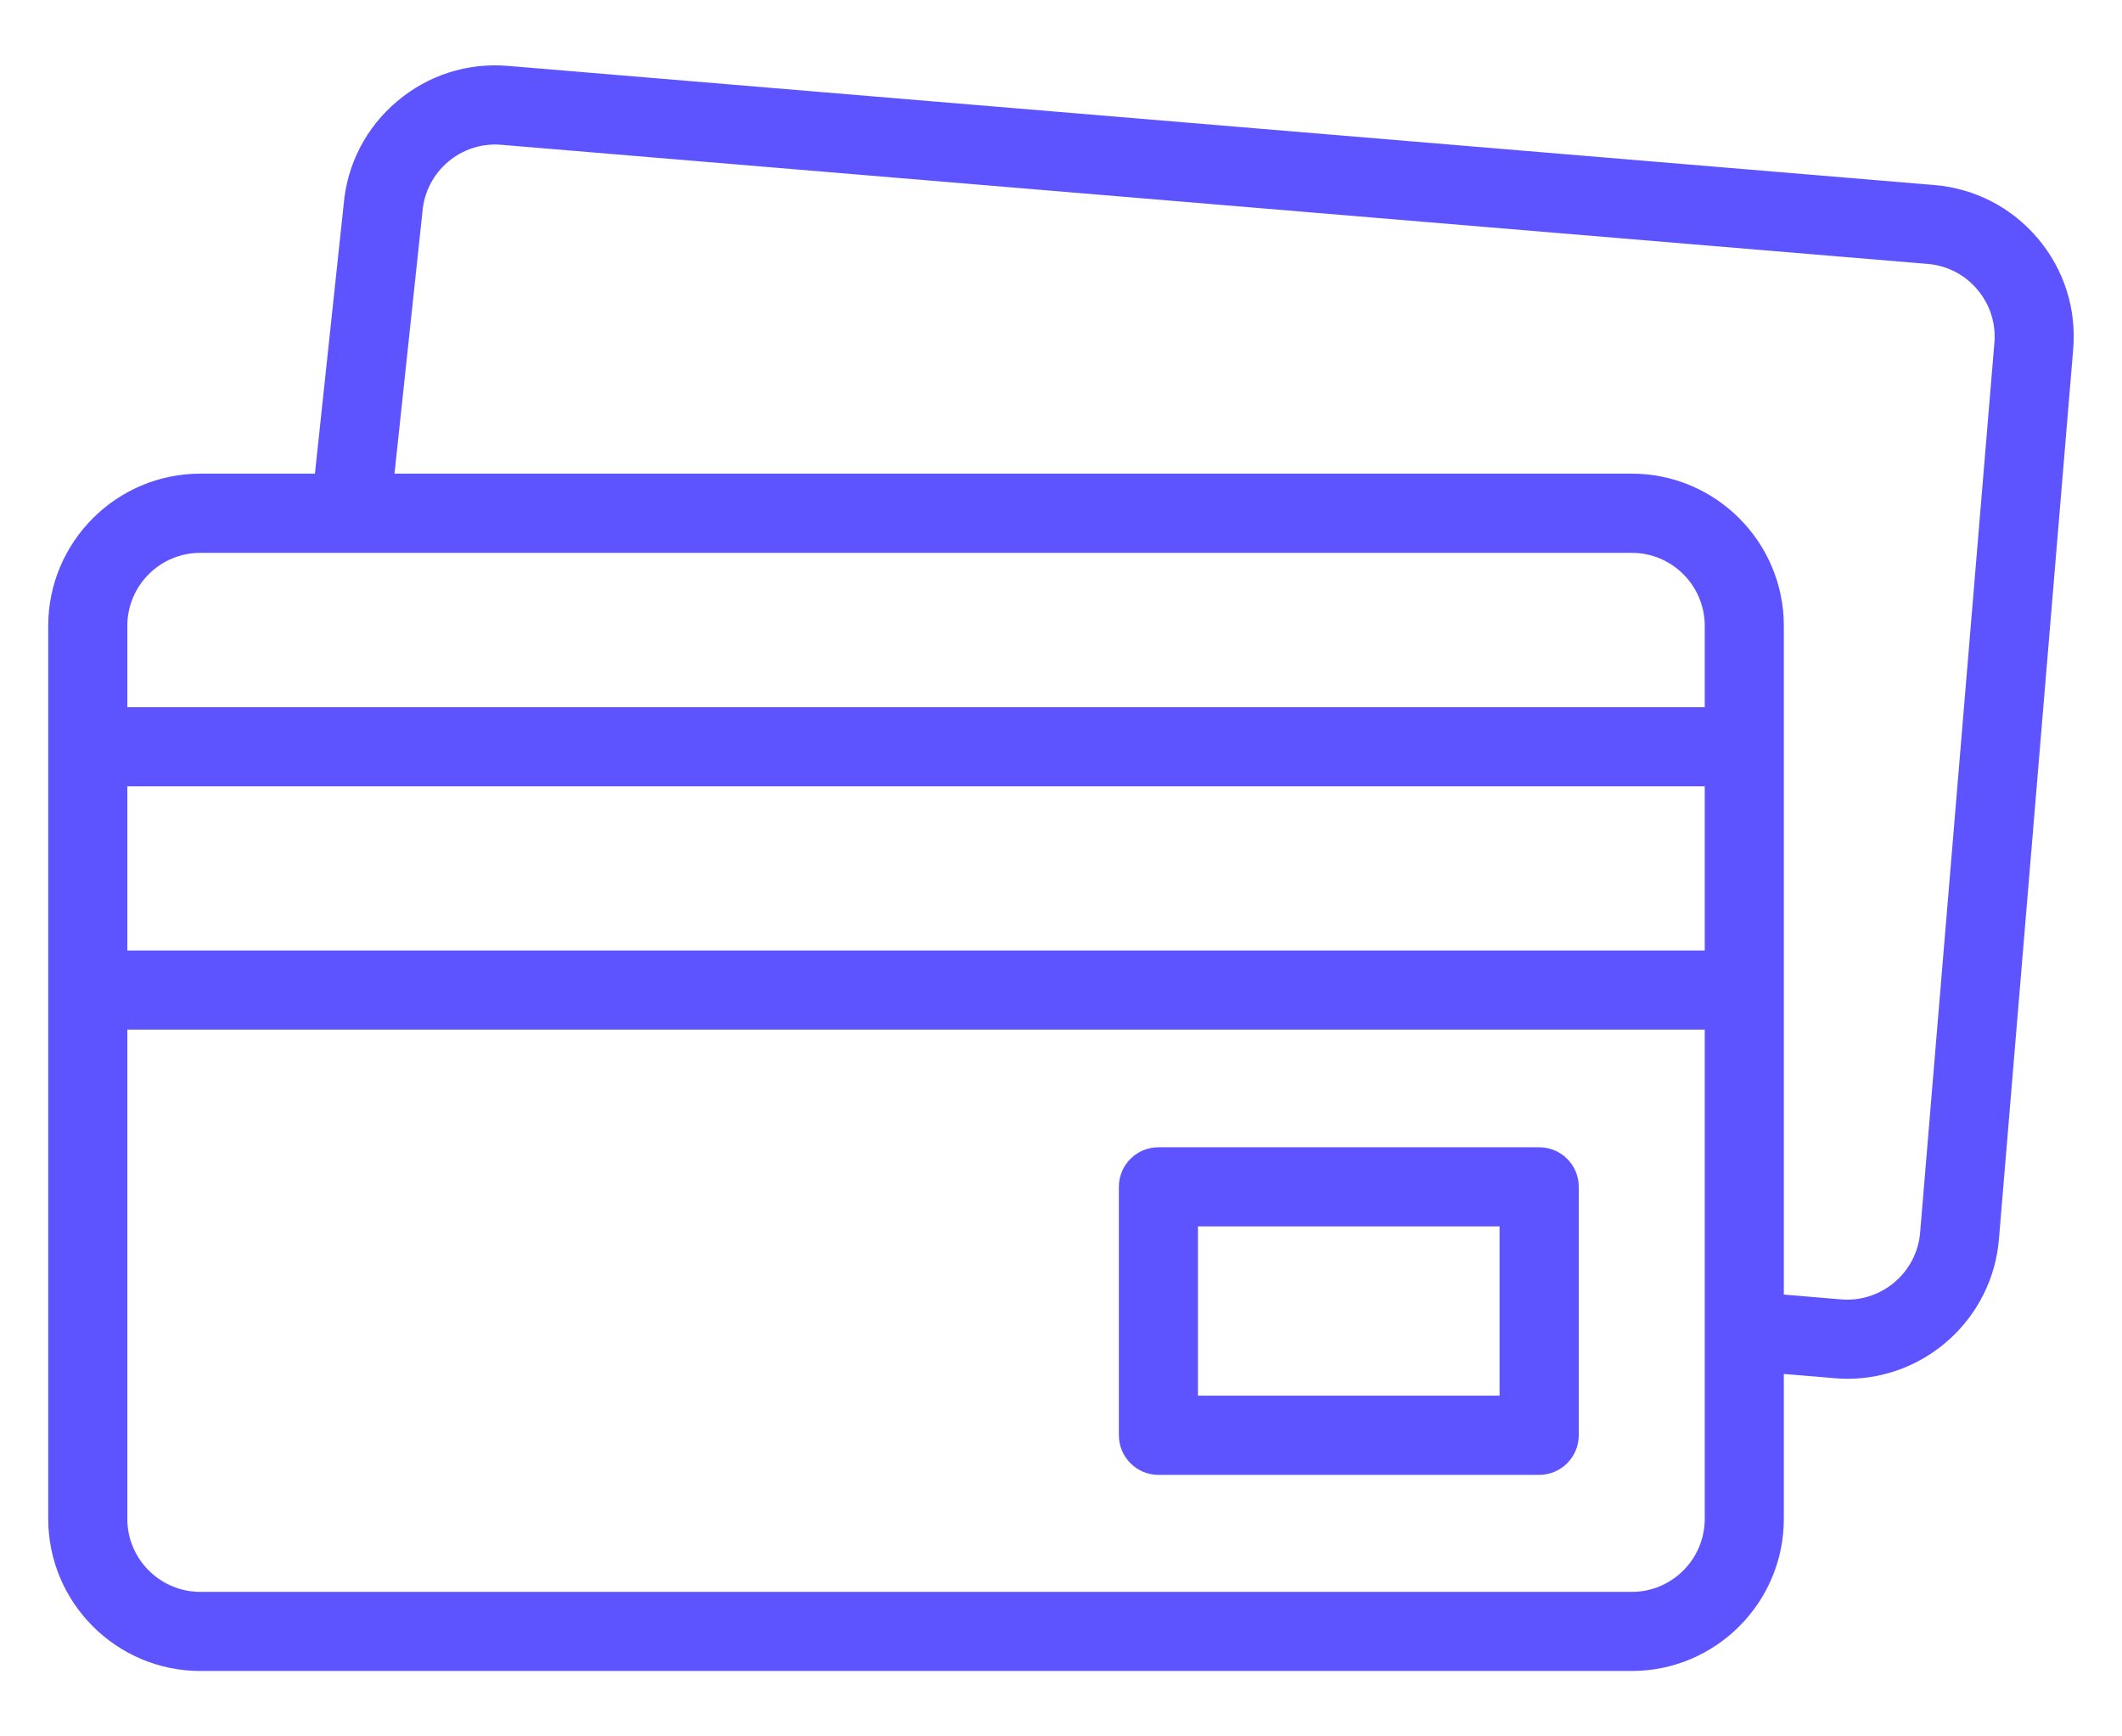  <svg
                width="22"
                height="18"
                viewBox="0 0 22 18"
                fill="none"
                xmlns="http://www.w3.org/2000/svg"
              >
                <path
                  d="M21.127 2.471C20.855 2.15 20.474 1.953 20.054 1.918L5.265 0.683C4.845 0.648 4.437 0.779 4.116 1.051C3.795 1.322 3.599 1.701 3.563 2.119L3.265 4.91H2.077C1.208 4.91 0.5 5.618 0.5 6.488V15.745C0.5 16.614 1.208 17.322 2.077 17.322H16.917C17.787 17.322 18.494 16.614 18.494 15.745V14.243L19.021 14.287C19.066 14.291 19.11 14.293 19.154 14.293C19.964 14.293 20.655 13.669 20.724 12.847L21.494 3.621C21.529 3.201 21.399 2.793 21.127 2.471ZM2.077 5.731H16.917C17.335 5.731 17.674 6.07 17.674 6.488V7.331H1.32V6.488C1.32 6.07 1.66 5.731 2.077 5.731ZM1.32 8.151H17.674V9.853H1.32V8.151ZM16.917 16.502H2.077C1.66 16.502 1.32 16.162 1.32 15.745V10.673H17.674V15.745C17.674 16.162 17.335 16.502 16.917 16.502ZM20.677 3.553L19.907 12.778C19.872 13.194 19.505 13.504 19.089 13.47L18.494 13.42V6.488C18.494 5.618 17.787 4.91 16.917 4.91H4.09L4.379 2.202C4.379 2.198 4.38 2.195 4.38 2.192C4.415 1.776 4.781 1.466 5.197 1.501L19.986 2.736C20.187 2.753 20.37 2.847 20.5 3.001C20.631 3.156 20.694 3.352 20.677 3.553Z"
                  fill="#5E54FF"
                />
                <path
                  d="M15.958 11.893H12.01C11.784 11.893 11.6 12.076 11.6 12.303V14.878C11.6 15.105 11.784 15.289 12.01 15.289H15.958C16.184 15.289 16.368 15.105 16.368 14.878V12.303C16.368 12.076 16.184 11.893 15.958 11.893ZM15.547 14.468H12.42V12.713H15.547V14.468Z"
                  fill="#5E54FF"
                />
              </svg>